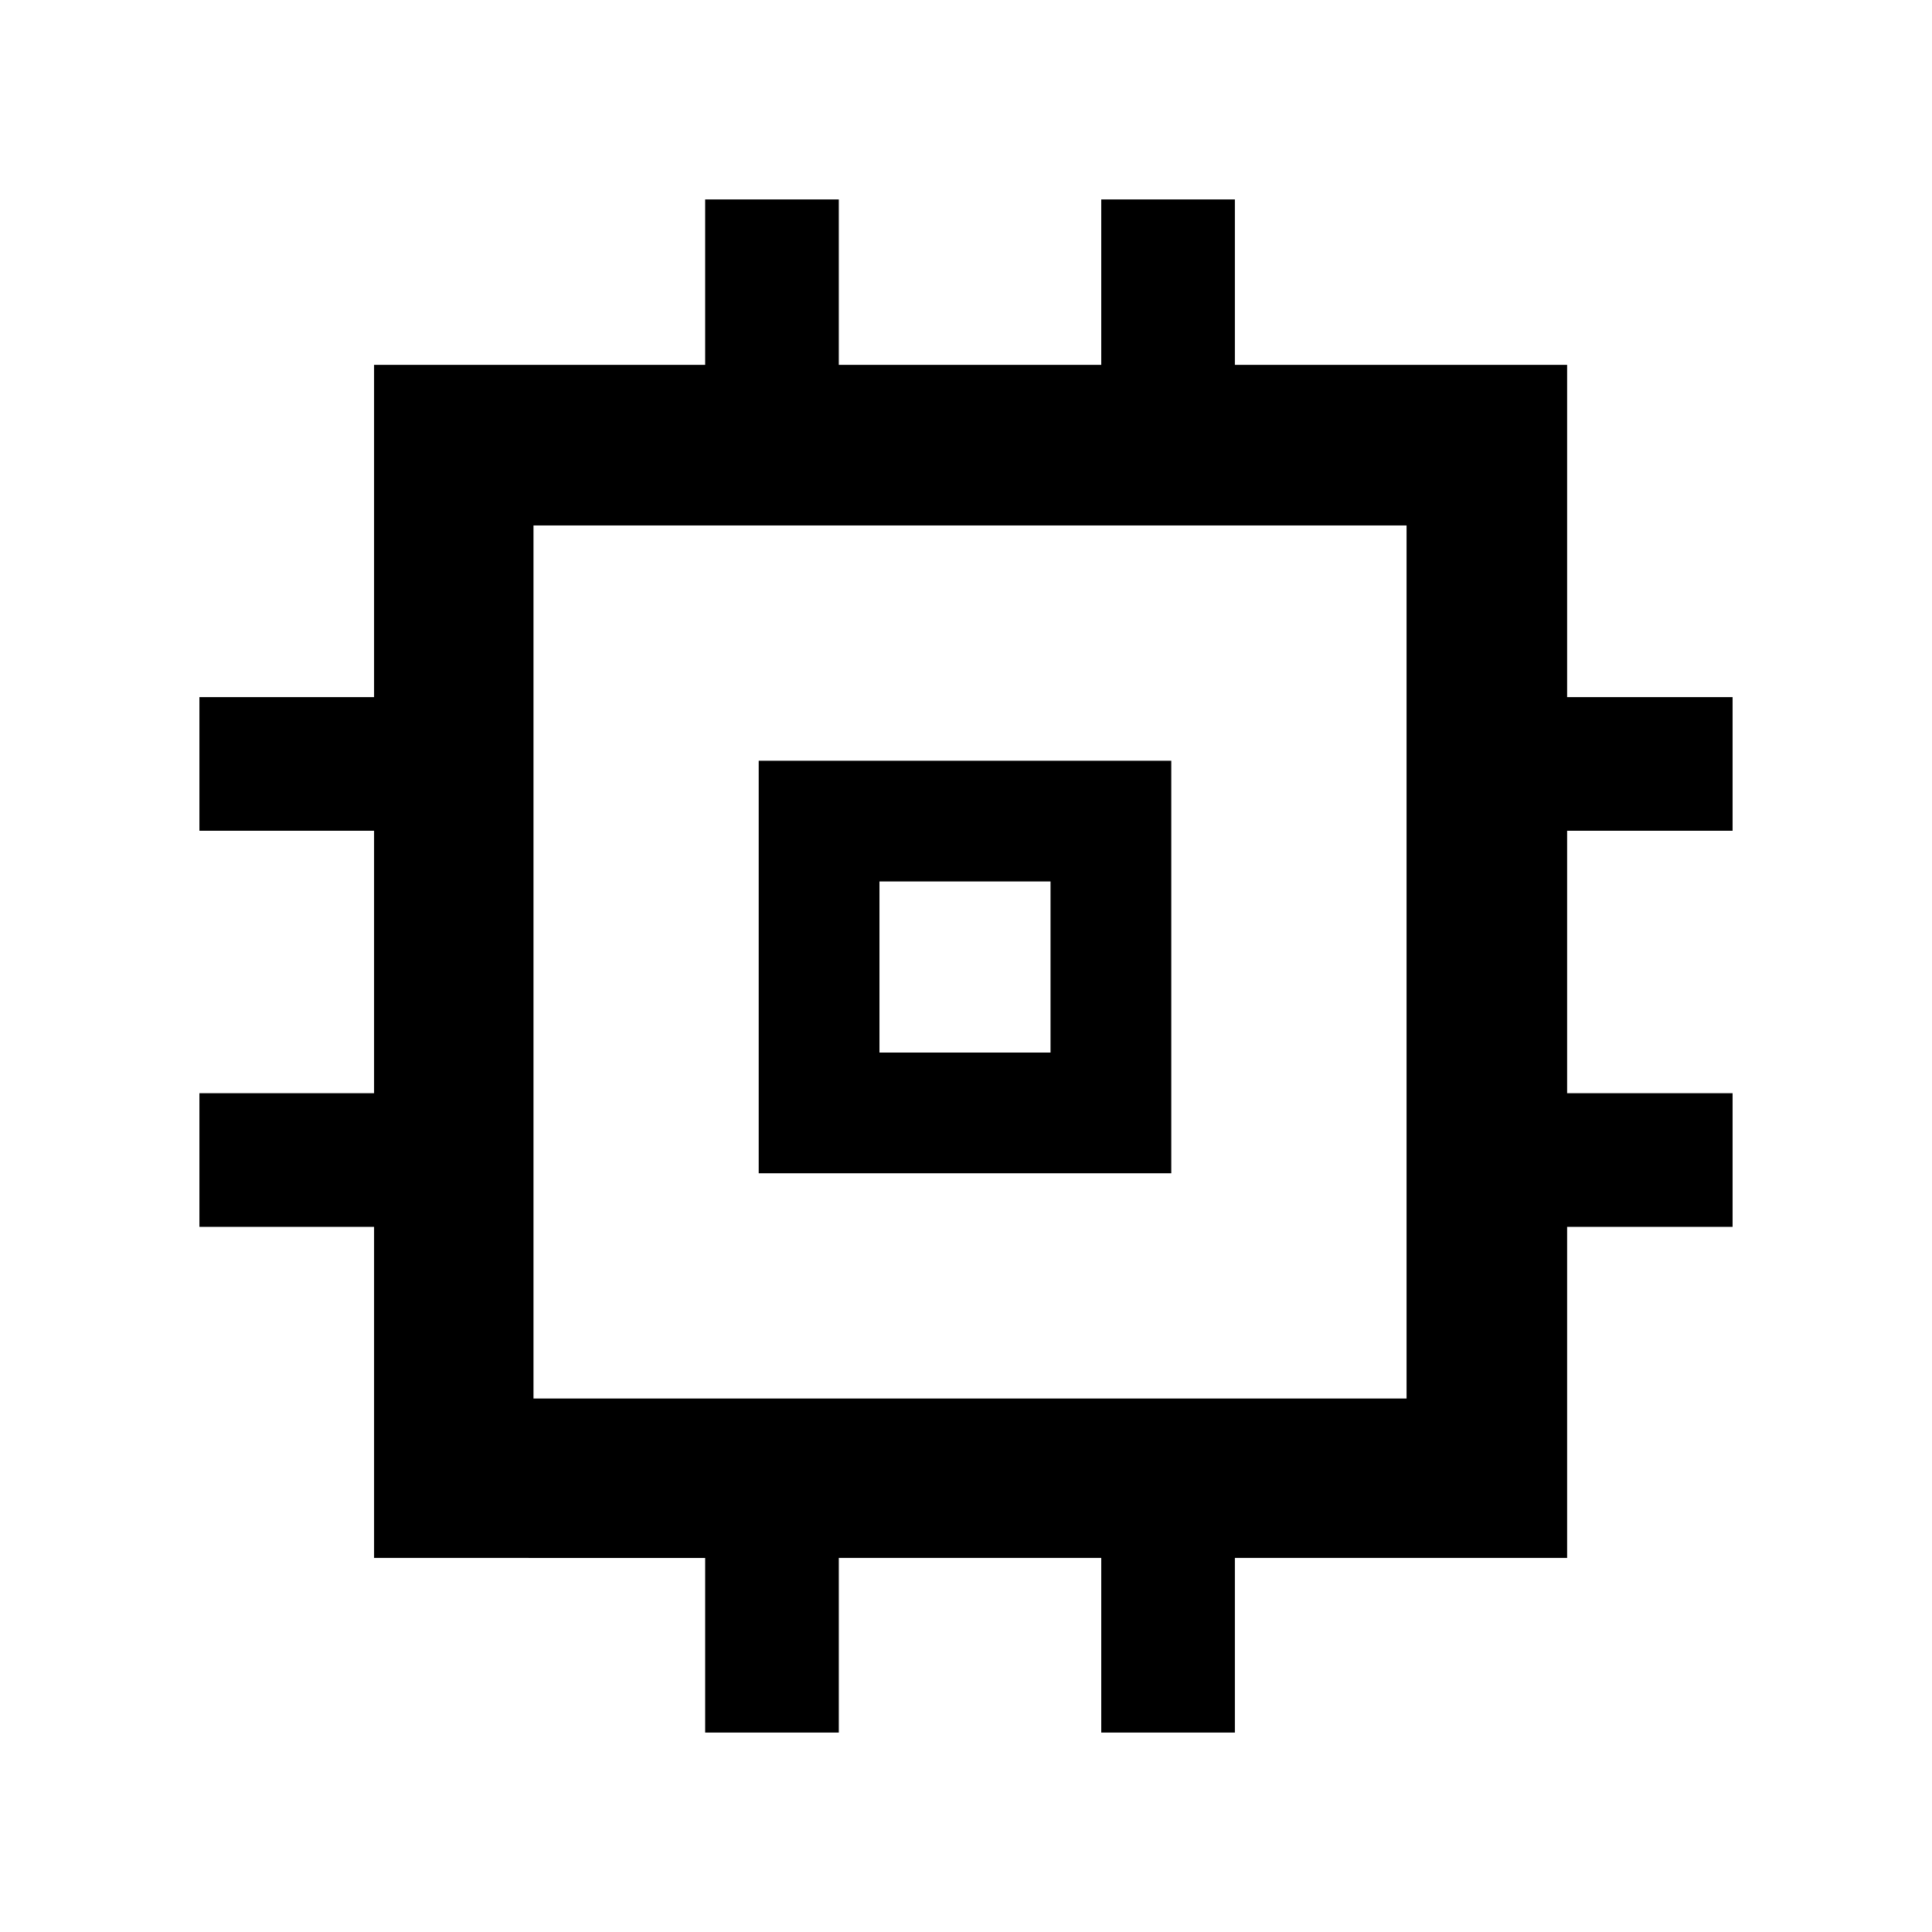 <svg xmlns="http://www.w3.org/2000/svg" width="48" height="48" viewBox="0 -960 960 960"><path d="M377-377v-205h205v205H377Zm60-60h85v-85h-85v85ZM350.391-99.086v-86.783H185.869v-164.522H99.086v-66.406h86.783v-130.406H99.086v-66.406h86.783v-165.087h164.522v-82.218h66.406v82.218h130.406v-82.218h66.406v82.218h165.087v165.087h82.218v66.406h-82.218v130.406h82.218v66.406h-82.218v164.522H613.609v86.783h-66.406v-86.783H416.797v86.783h-66.406Zm348.522-166.001v-433.826H265.087v433.826h433.826ZM480-480Z"/></svg>